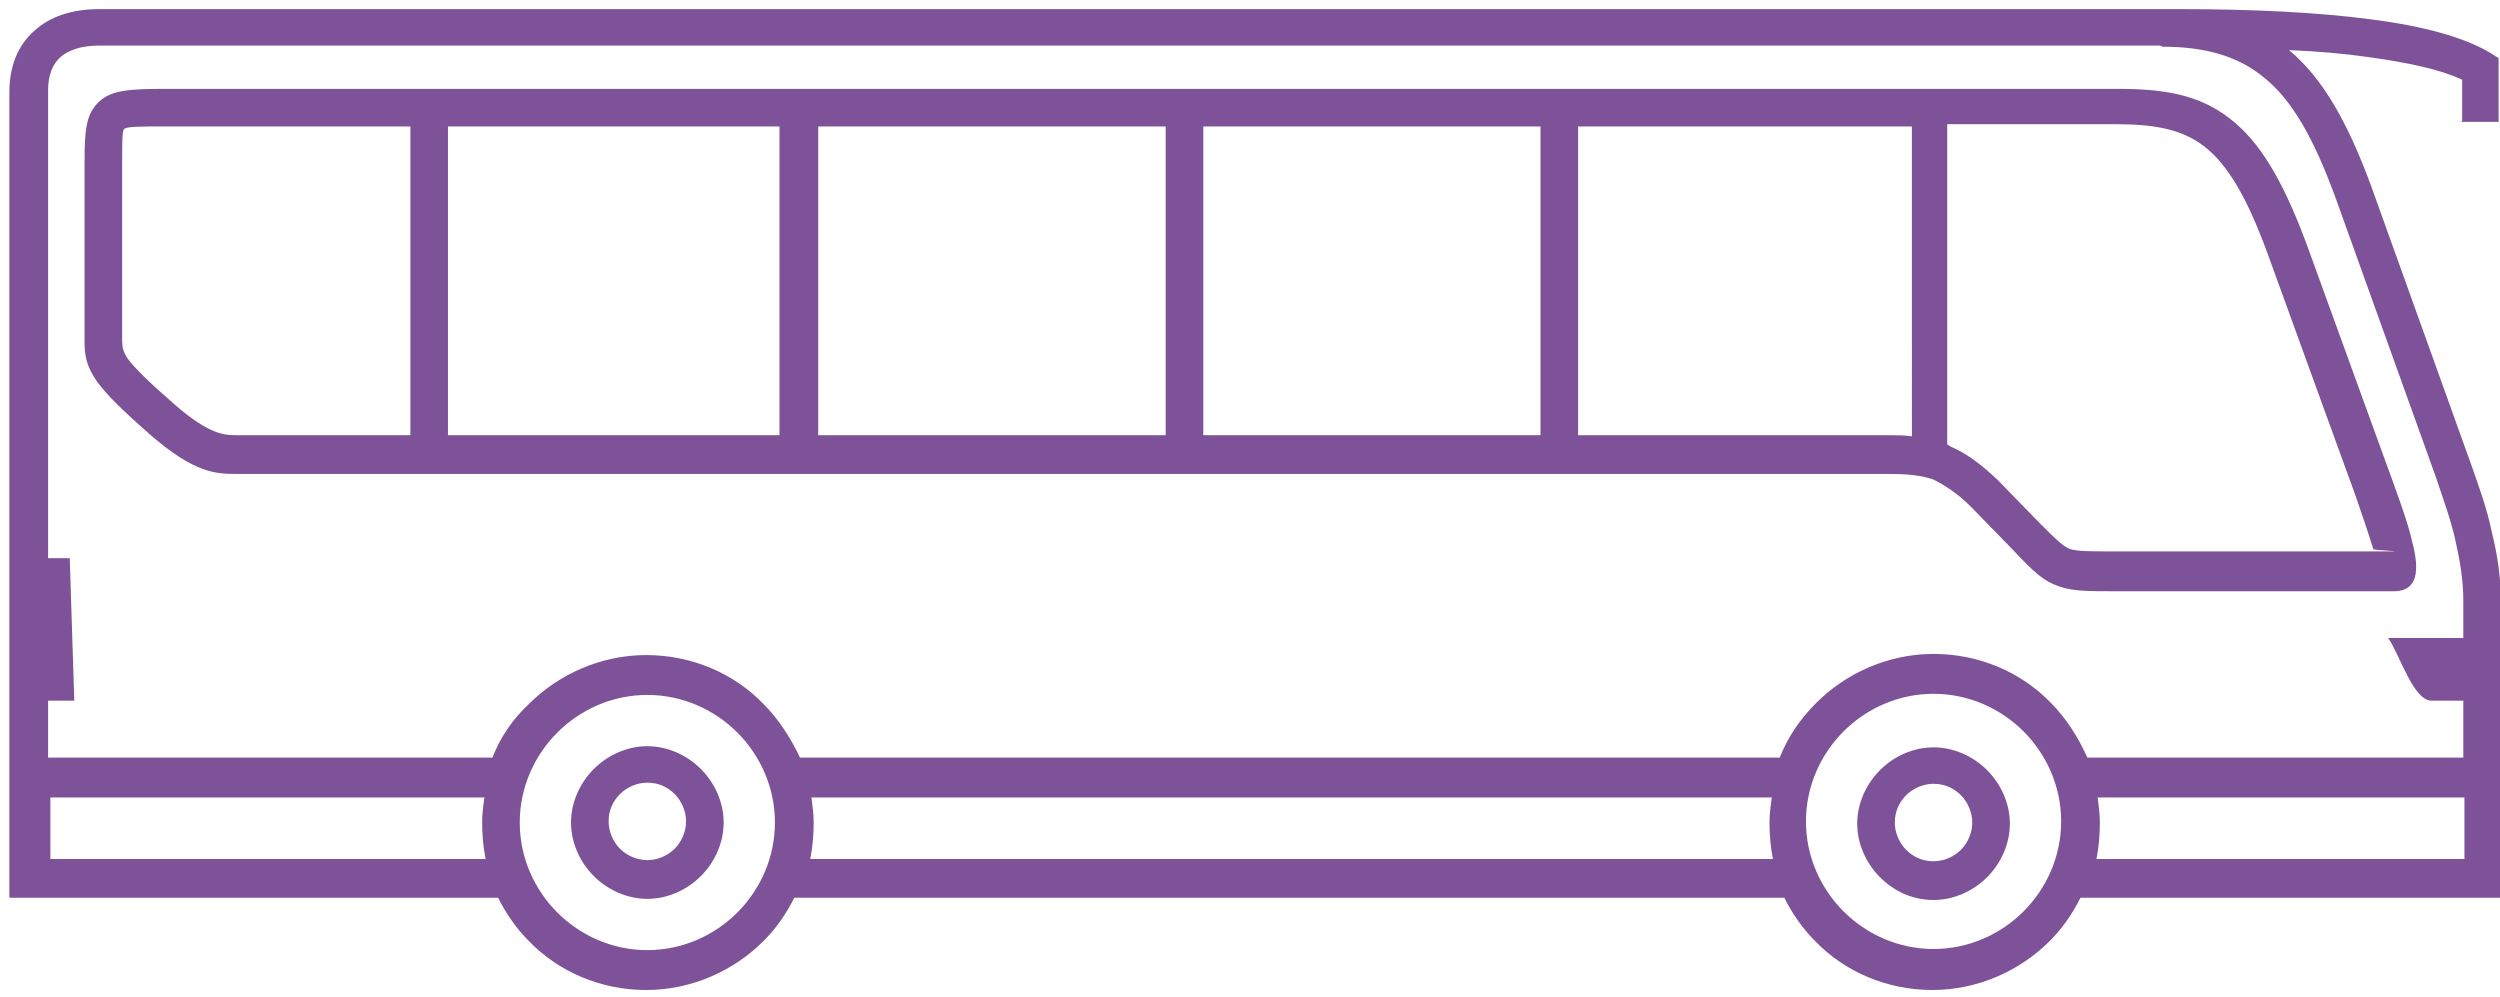 <svg xmlns="http://www.w3.org/2000/svg" width="210.666" height="84" viewBox="0 0 2194 875" shape-rendering="geometricPrecision" text-rendering="geometricPrecision" image-rendering="optimizeQuality" fill-rule="evenodd" clip-rule="evenodd"><defs><style>.fil0{fill:#7e5299;fill-rule:nonzero}</style></defs><path class="fil0" d="M1697 833c31 0 59-13 79-33s33-48 33-79-13-59-33-79-48-33-79-33-59 13-79 33-33 48-33 79 13 59 33 79 48 33 79 33zM393 111v271h291V111H393zm-33 271V111H145c-22 0-33 0-36 2-2 1-2 11-2 29v157c0 6 1 10 5 16 6 8 18 20 41 40 31 27 44 27 55 27h152zm358-271v271h305V111H718zm338 0v271h296V111h-296zm1105-5V70c-19-9-47-15-83-20-21-3-44-5-69-6 29 24 51 62 72 119l88 245c7 20 14 39 18 59 5 20 8 40 8 61v260h-369c-7 14-16 27-27 38-26 26-63 43-103 43s-77-16-103-43c-11-11-20-24-27-38H697c-7 14-16 27-27 38-26 26-63 43-103 43s-77-16-103-43c-11-11-20-24-27-38H8V81c0-22 7-41 22-54C43 15 62 8 87 8h1825c67 0 124 3 169 9 47 6 82 16 104 29l8 5v56h-33zm-265-66H87c-16 0-27 4-34 10S42 66 42 79v411h19l4 125H42v50h390c7-18 18-34 32-47 26-26 63-43 103-43s77 16 103 43c13 13 24 30 32 47h860c7-18 18-34 32-48 26-26 63-43 103-43s77 16 103 43c13 13 24 30 32 48h330v-50h-28c-16 0-28-41-38-55h66v-33c0-18-3-35-7-53s-11-37-17-55l-88-245c-19-52-38-86-63-106-23-19-52-27-89-27zm-511 71v271h270c9 0 16 0 23 1V111h-293zm327 281c14 6 26 15 41 29l37 38c14 14 21 21 27 23 7 2 18 2 38 2h244c12 0-16-1-16-2-4-13-10-31-16-48l-28-77-49-135c-18-49-35-78-56-94-20-15-44-19-78-19h-147v281zm-57 24H208c-18 0-37 0-77-35-25-22-38-35-46-46-9-13-11-22-11-35V143c0-28 1-43 13-54 11-10 27-11 58-11h1714c40 0 71 5 98 26 26 20 46 53 67 109l49 135 28 77c6 17 13 36 16 50 7 26 5 44-16 44h-244c-24 0-37 0-49-4-15-5-23-13-41-32l-37-38c-12-12-23-19-33-24-11-4-24-5-41-5zM568 755c9 0 18-4 24-10s10-15 10-24-4-18-10-24-14-10-24-10c-9 0-18 4-24 10s-10 14-10 24c0 9 4 18 10 24s15 10 24 10zm47 14c-12 12-29 20-47 20s-35-8-47-20-20-29-20-47 8-35 20-47 29-20 47-20 35 8 47 20 20 29 20 47-8 35-20 47zm-47 65c31 0 59-13 79-33s33-48 33-79-13-59-33-79-48-33-79-33-59 13-79 33-33 48-33 79 13 59 33 79 48 33 79 33zm-142-80c-2-10-3-21-3-32 0-8 1-15 2-22H44v54h383zm286-54c1 7 2 15 2 22 0 11-1 22-3 32h845c-2-10-3-21-3-32 0-7 1-15 2-22H714zm1450 0h-321c1 7 2 15 2 22 0 11-1 22-3 32h323v-54zm-465 56c9 0 18-4 24-10s10-15 10-24-4-18-10-24-14-10-24-10c-9 0-18 4-24 10s-10 14-10 24c0 9 4 18 10 24s14 10 24 10zm47 14c-12 12-29 20-47 20-19 0-35-8-47-20s-20-29-20-47 8-35 20-47 29-20 47-20 35 8 47 20 20 29 20 47-8 35-20 47z" id="Слой_x0020_1"/></svg>